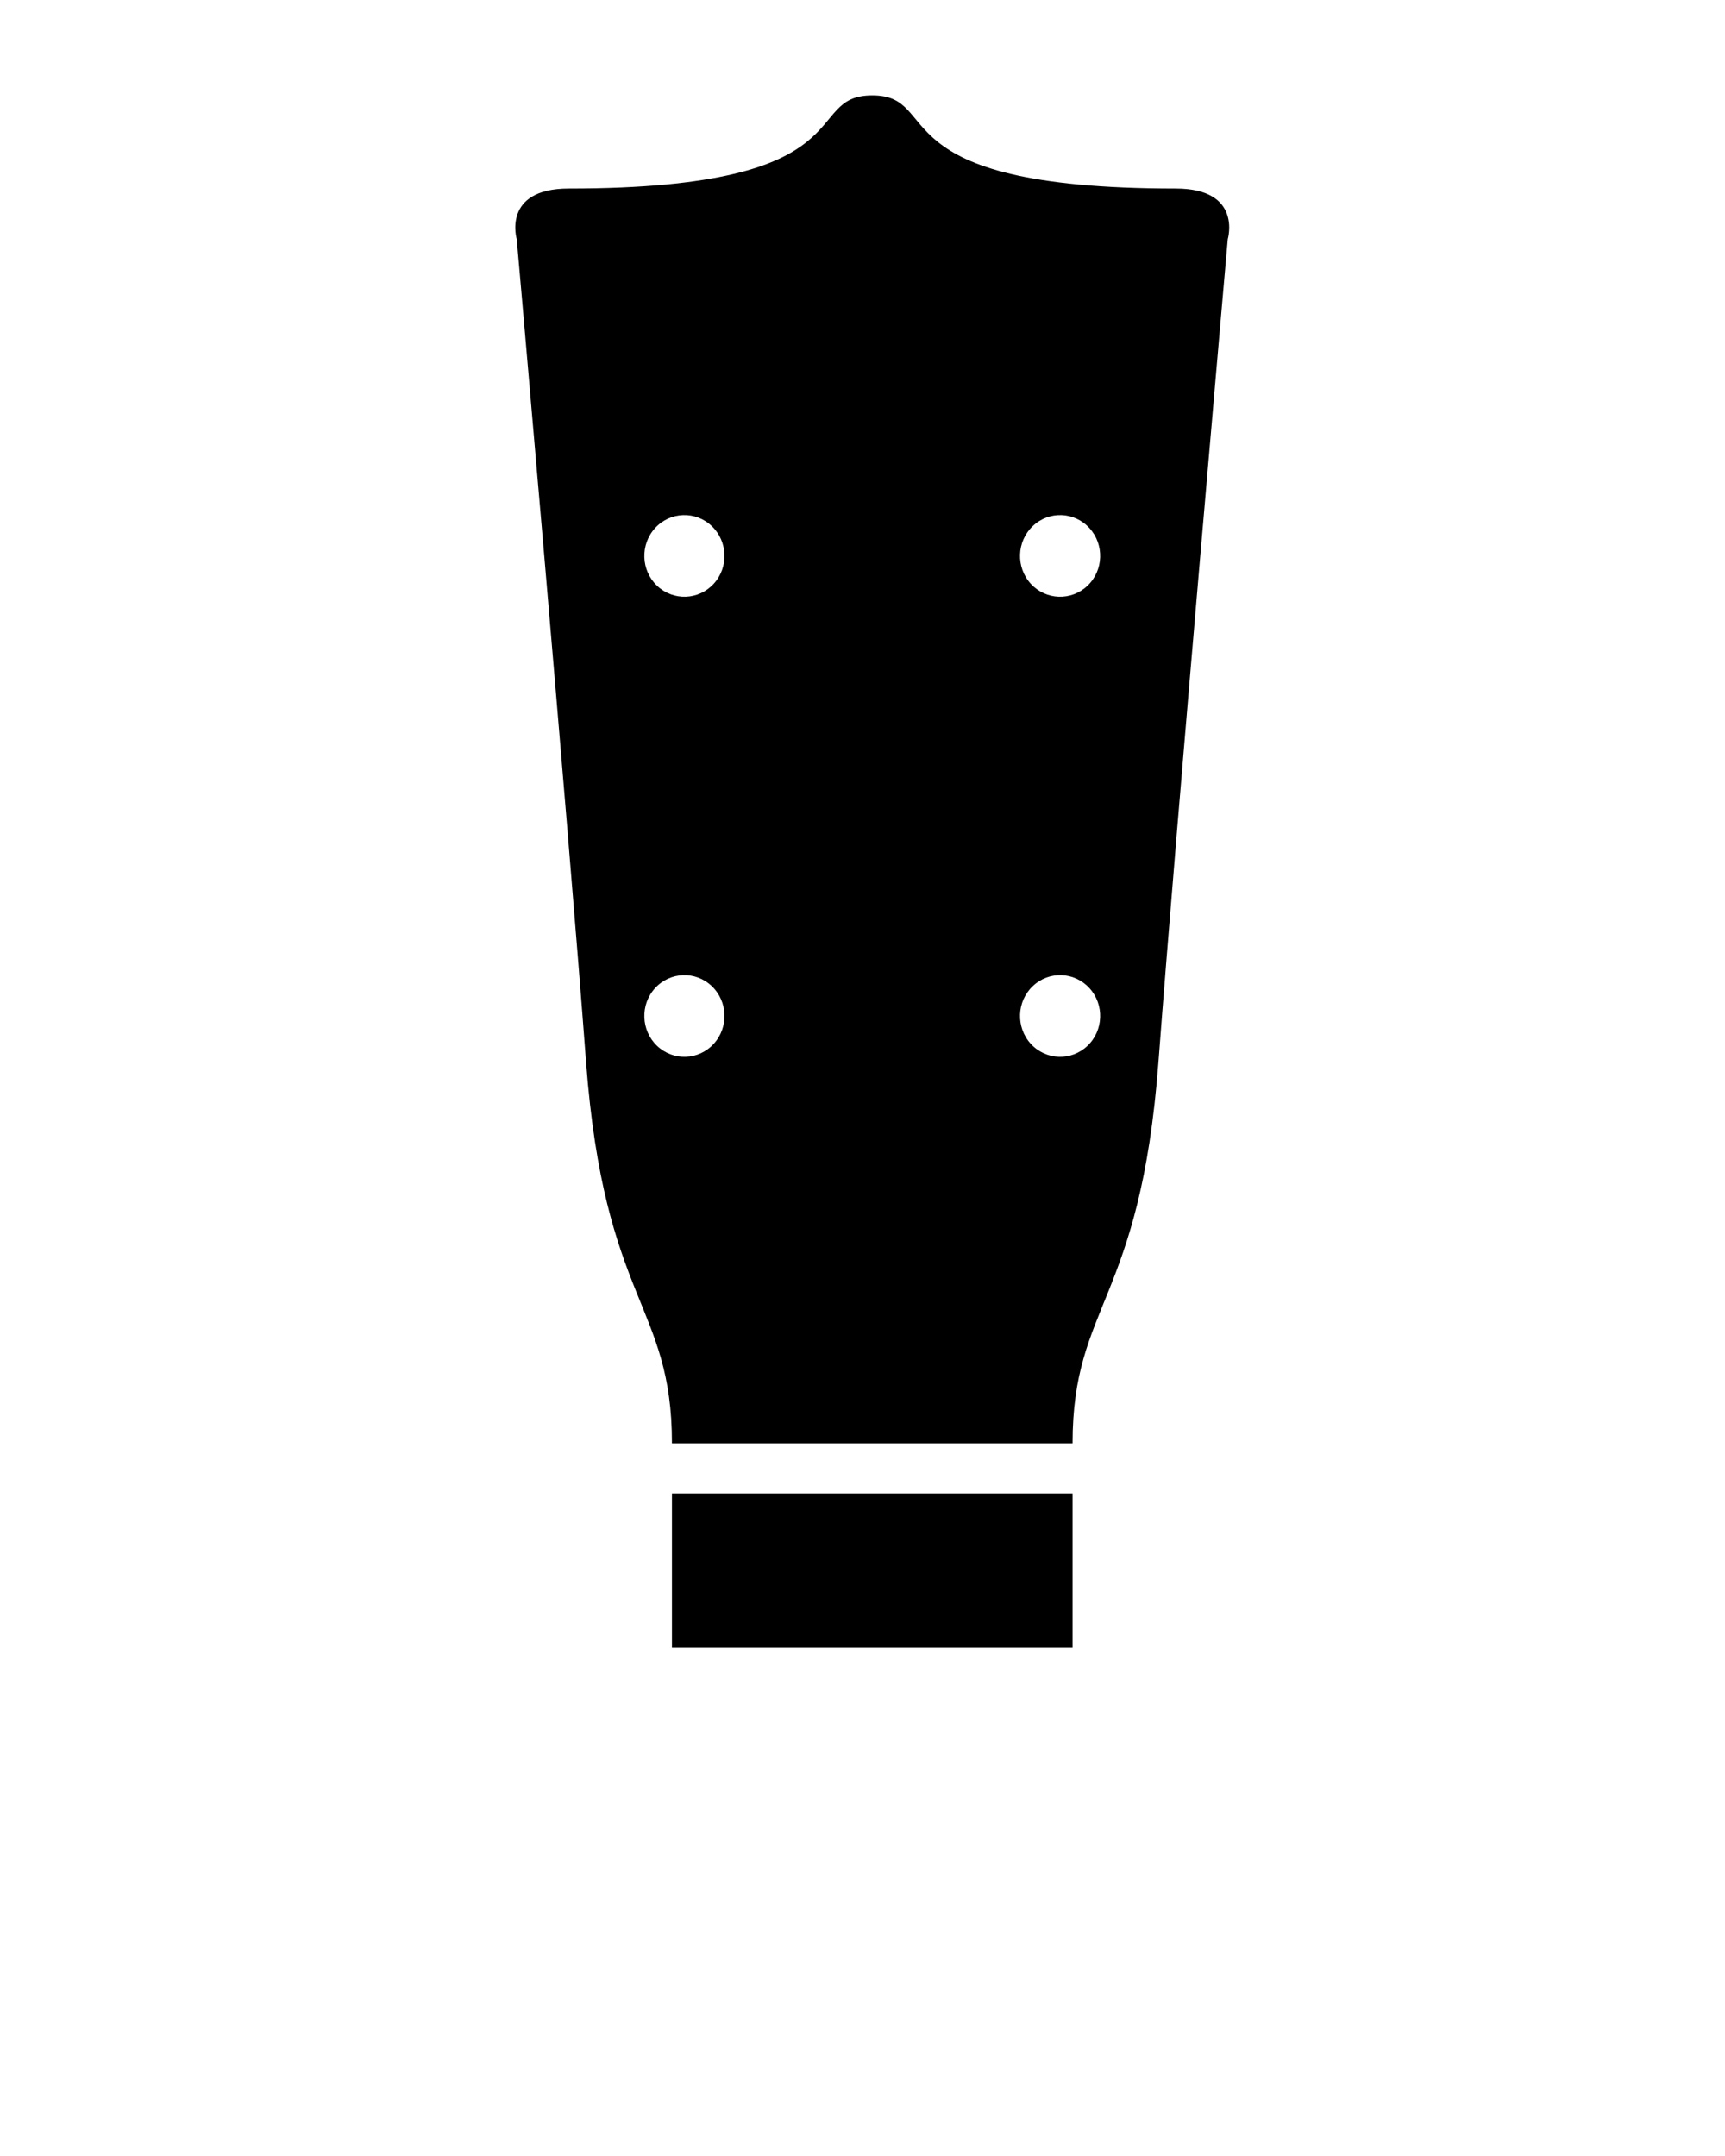 <svg xmlns="http://www.w3.org/2000/svg" xmlns:xlink="http://www.w3.org/1999/xlink" version="1.1" x="0px" y="0px" viewBox="0 0 100 125" enable-background="new 0 0 100 100" xml:space="preserve"><path fill="#000000" d="M68.163,10.932c-17.51,0-13.404-5.4-17.598-5.4c-4.191,0-0.086,5.4-17.596,5.4  c-3.885,0-3.012,2.934-3.012,2.934s2.971,33.759,4.018,47.705c1.049,13.946,4.979,14.031,4.979,22.11h11.611h11.613  c0-8.079,3.93-8.164,4.979-22.11s4.018-47.705,4.018-47.705S72.048,10.932,68.163,10.932z M41.376,60.518  c-0.875,0.957-2.344,1.009-3.285,0.118c-0.936-0.891-0.99-2.39-0.115-3.347c0.875-0.956,2.348-1.01,3.285-0.117  C42.198,58.061,42.253,59.561,41.376,60.518z M41.376,33.846c-0.875,0.956-2.344,1.007-3.285,0.117  c-0.936-0.89-0.99-2.388-0.115-3.346c0.875-0.957,2.348-1.01,3.285-0.118C42.198,31.389,42.253,32.89,41.376,33.846z M63.04,60.636  c-0.939,0.891-2.408,0.839-3.285-0.118c-0.875-0.957-0.822-2.457,0.117-3.346c0.938-0.893,2.41-0.839,3.283,0.117  C64.03,58.246,63.978,59.745,63.04,60.636z M63.04,33.963c-0.939,0.89-2.408,0.839-3.285-0.117  c-0.875-0.956-0.822-2.457,0.117-3.347c0.938-0.892,2.41-0.839,3.283,0.118C64.03,31.575,63.978,33.073,63.04,33.963z"/><rect x="38.954" y="86.586" fill="#000000" width="23.225" height="8.945"/>
</svg>
